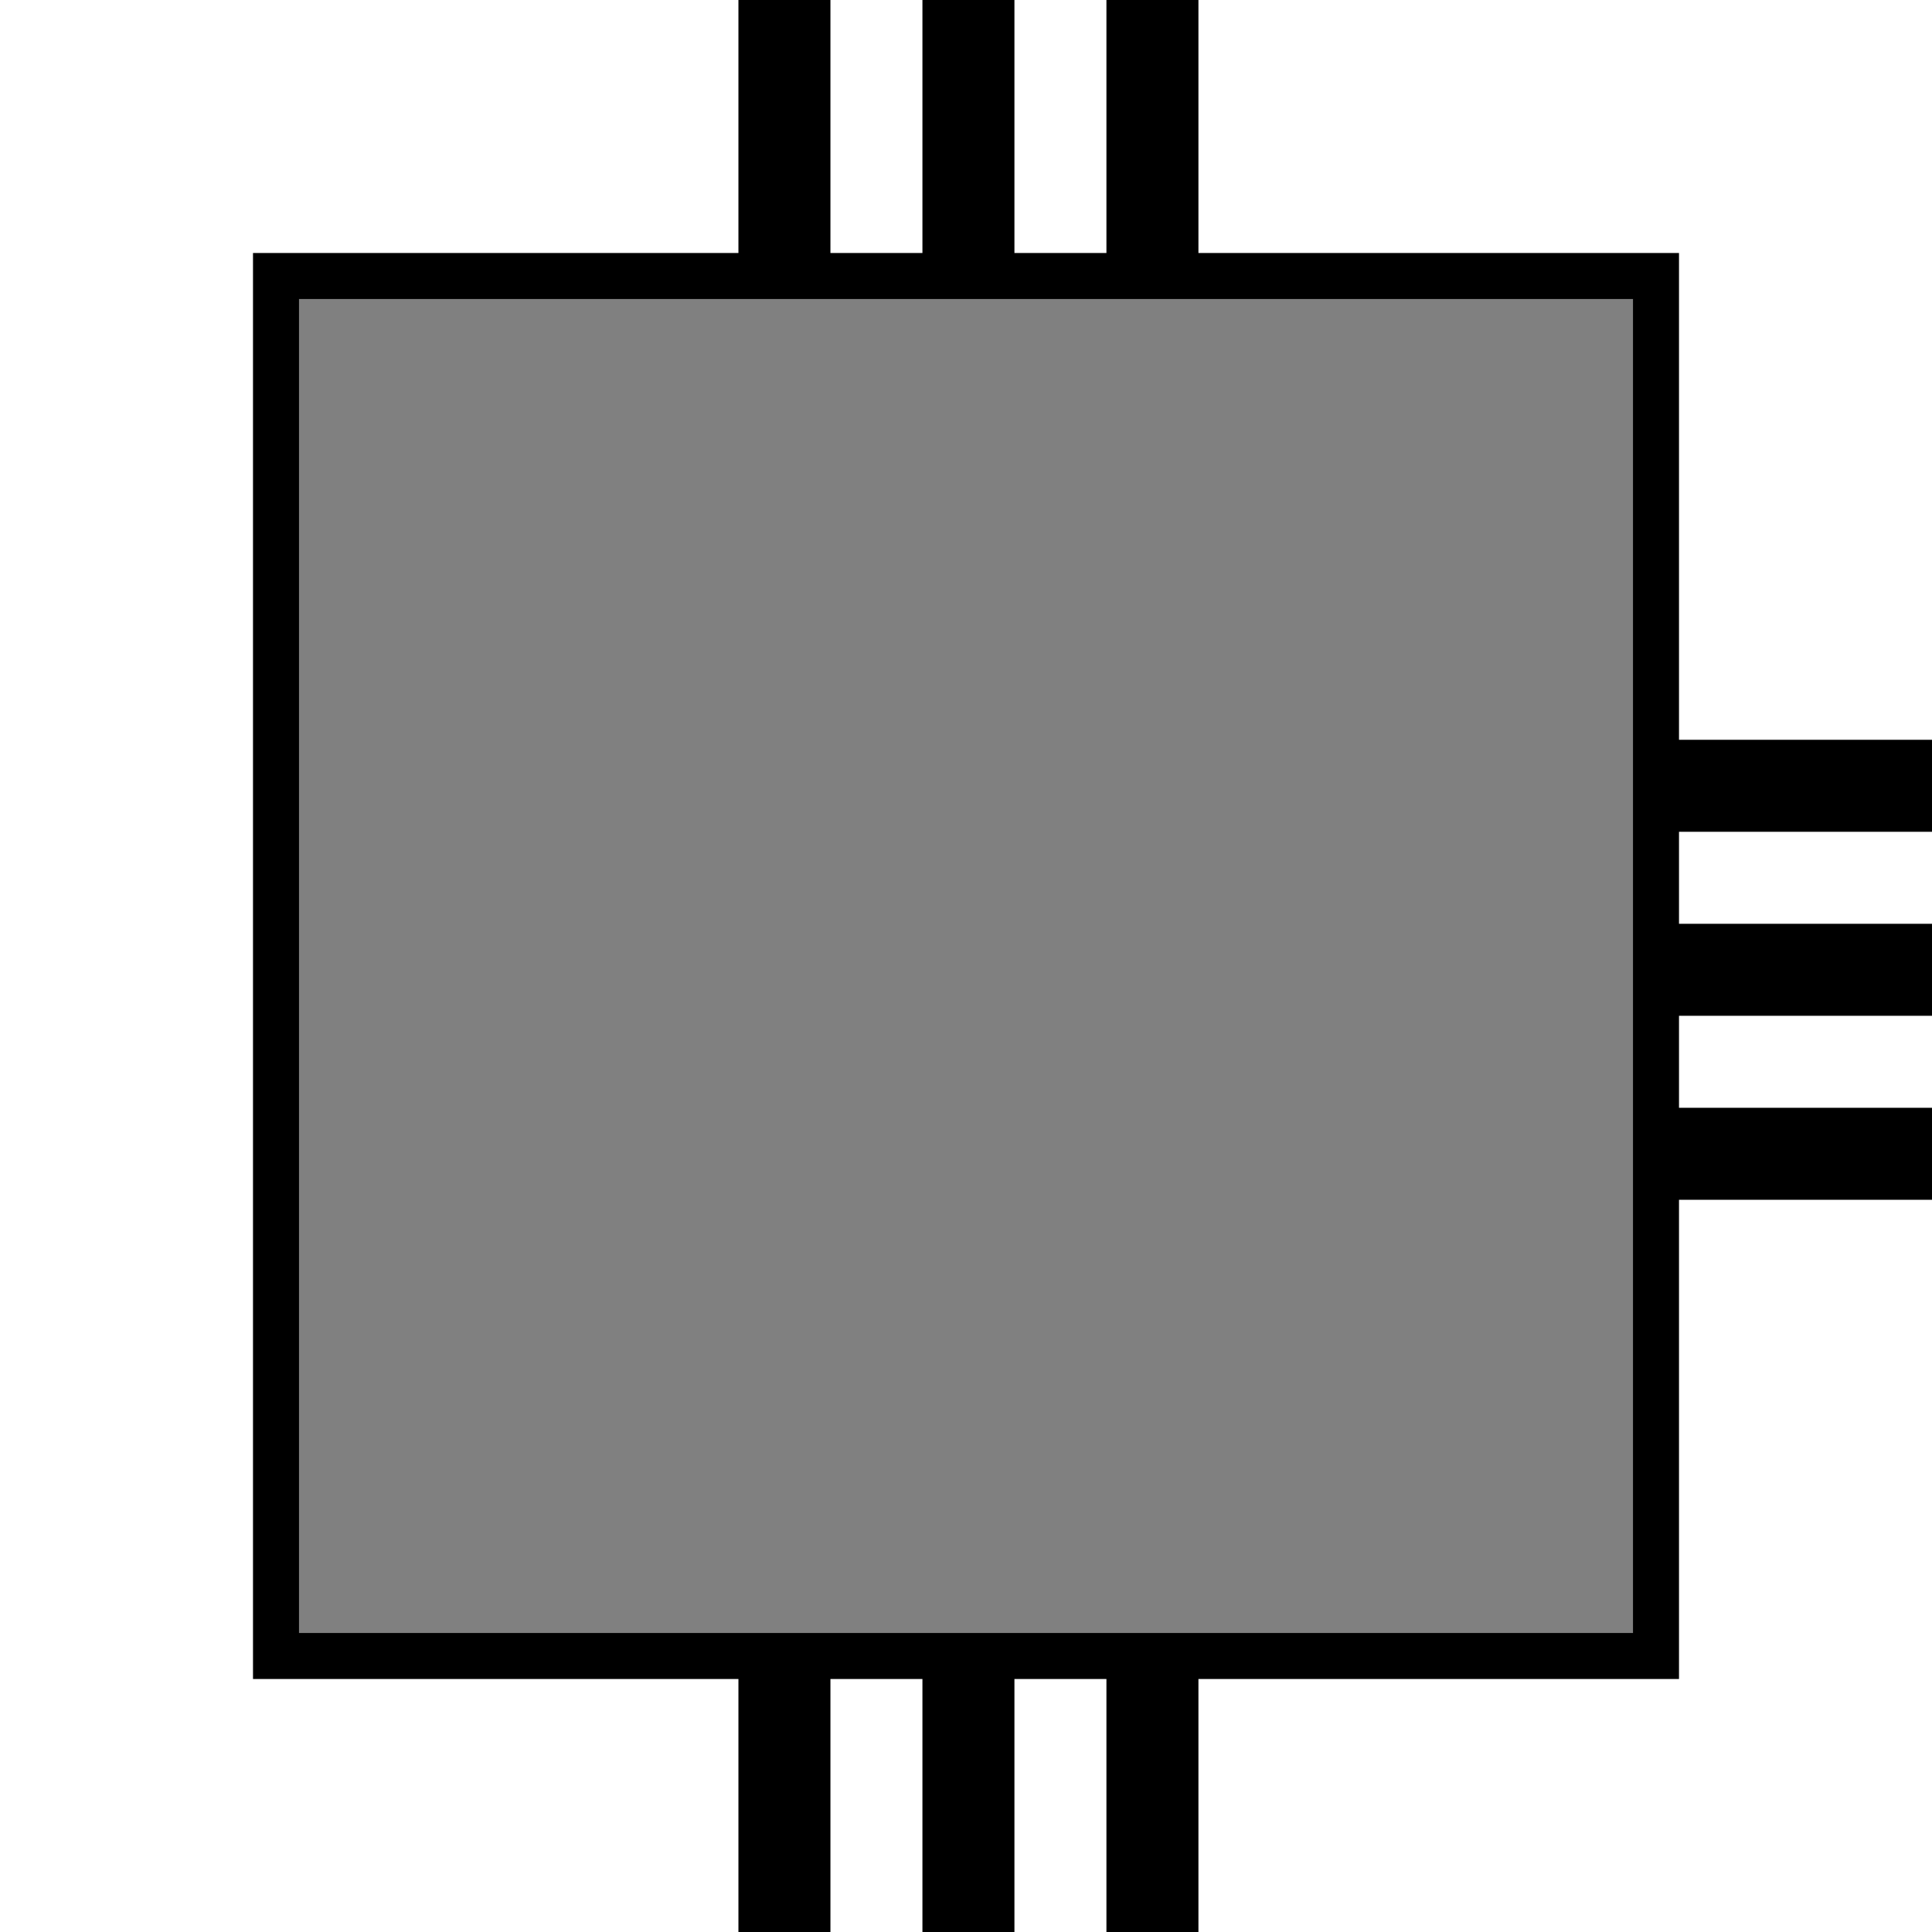 <?xml version="1.0" encoding="UTF-8" standalone="no"?>
<!-- Generator: Adobe Illustrator 13.0.0, SVG Export Plug-In . SVG Version: 6.00 Build 14948)  -->

<svg
   xmlns:dc="http://purl.org/dc/elements/1.1/"
   xmlns:cc="http://creativecommons.org/ns#"
   xmlns:rdf="http://www.w3.org/1999/02/22-rdf-syntax-ns#"
   xmlns:svg="http://www.w3.org/2000/svg"
   xmlns="http://www.w3.org/2000/svg"
   xmlns:sodipodi="http://sodipodi.sourceforge.net/DTD/sodipodi-0.dtd"
   xmlns:inkscape="http://www.inkscape.org/namespaces/inkscape"
   version="1.1"
   id="Ebene_1"
   x="0px"
   y="0px"
   width="105"
   height="105"
   viewBox="0 0 105 105"
   enable-background="new 0 0 100 100"
   xml:space="preserve"
   inkscape:version="0.91 r13725"
   sodipodi:docname="11_0.svg"><defs
     id="defs7" /><sodipodi:namedview
     pagecolor="#ffffff"
     bordercolor="#666666"
     borderopacity="1"
     objecttolerance="10"
     gridtolerance="10"
     guidetolerance="10"
     inkscape:pageopacity="0"
     inkscape:pageshadow="2"
     inkscape:window-width="1920"
     inkscape:window-height="1018"
     id="namedview5"
     showgrid="true"
     inkscape:zoom="6.675088"
     inkscape:cx="27.953181"
     inkscape:cy="55.788462"
     inkscape:window-x="-8"
     inkscape:window-y="-8"
     inkscape:window-maximized="1"
     inkscape:current-layer="Ebene_1"><inkscape:grid
       type="xygrid"
       id="grid3337" /></sodipodi:namedview><g
     transform="matrix(0,1,-1,0,110.132,-90.018)"
     id="g3380"><rect
       y="45"
       x="90"
       height="5"
       width="15"
       id="rect3386"
       style="fill:#000000" /><rect
       y="55"
       x="90"
       height="5"
       width="15"
       id="rect3388"
       style="fill:#000000" /><rect
       y="65"
       x="90"
       height="5"
       width="15"
       id="rect3390"
       style="fill:#000000" /></g><rect
     style="fill:#808080;fill-rule:evenodd;stroke:#000000;stroke-width:2.5;stroke-linecap:butt;stroke-linejoin:miter;stroke-opacity:1;stroke-miterlimit:4;stroke-dasharray:none"
     id="rect3339"
     width="75"
     height="75"
     x="15"
     y="15" /><g
     id="g3340"
     transform="translate(0,-4.794)"><rect
       y="45"
       x="90"
       height="5"
       width="15"
       id="rect4145"
       style="fill:#000000" /><rect
       y="55"
       x="90"
       height="5"
       width="15"
       id="rect4147"
       style="fill:#000000" /><rect
       y="65"
       x="90"
       height="5"
       width="15"
       id="rect4149"
       style="fill:#000000" /></g><g
     id="g3394"
     transform="matrix(0,1,-1,0,110.132,0.018)"><rect
       style="fill:#000000"
       id="rect3400"
       width="15"
       height="5"
       x="90"
       y="45" /><rect
       style="fill:#000000"
       id="rect3402"
       width="15"
       height="5"
       x="90"
       y="55" /><rect
       style="fill:#000000"
       id="rect3404"
       width="15"
       height="5"
       x="90"
       y="65" /></g></svg>